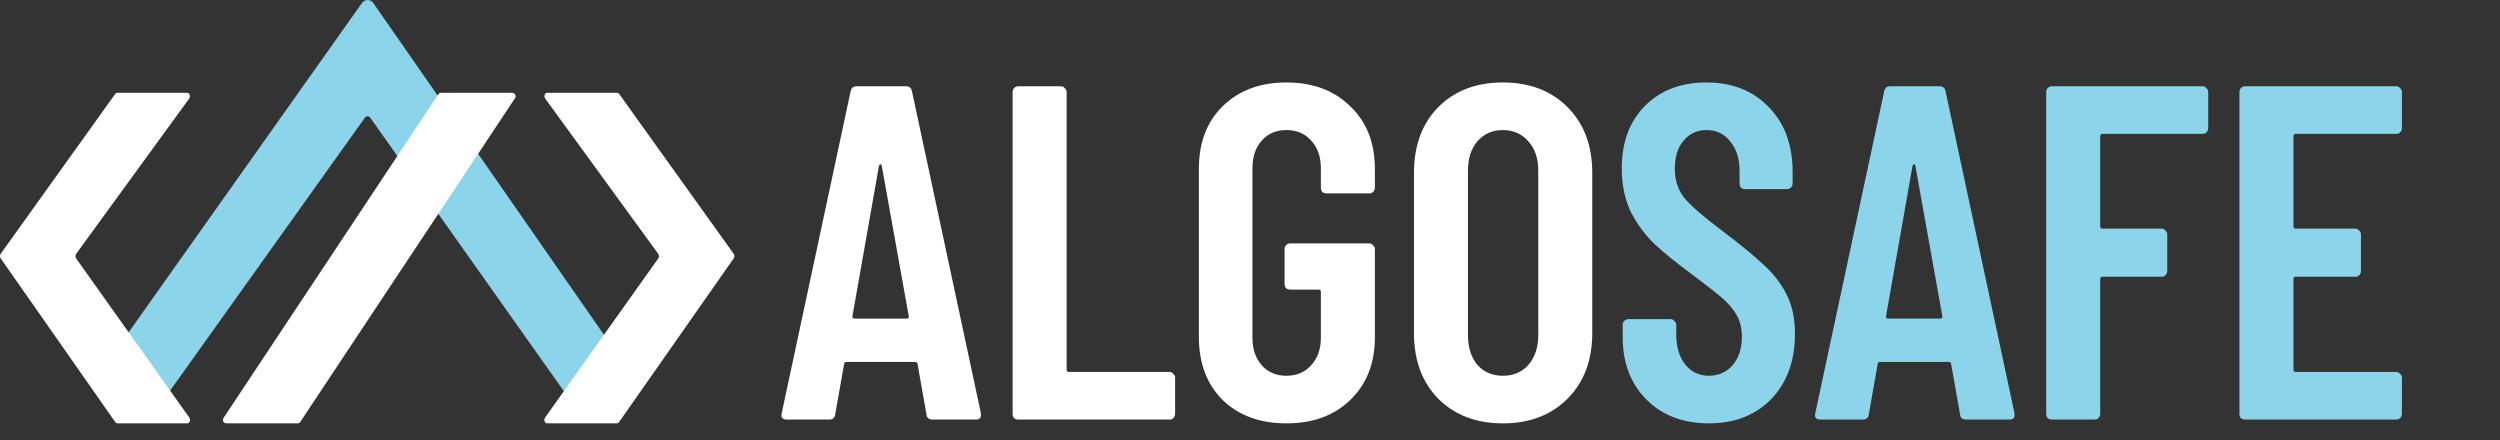 <svg width="142" height="25" viewBox="0 0 142 25" fill="none" xmlns="http://www.w3.org/2000/svg">
<rect x="0" y="0" width="142" height="25" fill="#333333" stroke="none"/>
<path d="M35.218 20.603C35.25 20.572 35.269 20.531 35.273 20.487C35.277 20.442 35.266 20.398 35.24 20.362L21.203 0.17C21.167 0.118 21.119 0.075 21.063 0.045C21.007 0.016 20.945 0 20.881 0C20.818 0 20.755 0.016 20.699 0.045C20.643 0.075 20.595 0.118 20.559 0.17L6.482 20.038C6.458 20.072 6.446 20.113 6.447 20.154C6.449 20.196 6.464 20.236 6.49 20.268L8.733 23.081C8.752 23.104 8.775 23.121 8.802 23.133C8.828 23.144 8.857 23.15 8.886 23.149C8.915 23.148 8.943 23.14 8.969 23.126C8.994 23.112 9.016 23.093 9.033 23.069L20.722 6.69C20.739 6.665 20.762 6.644 20.79 6.63C20.817 6.615 20.847 6.608 20.878 6.608C20.908 6.608 20.939 6.615 20.966 6.63C20.993 6.644 21.016 6.665 21.033 6.69L32.554 22.964C32.57 22.986 32.59 23.005 32.614 23.019C32.638 23.033 32.665 23.042 32.692 23.044C32.72 23.047 32.748 23.043 32.774 23.034C32.8 23.024 32.824 23.009 32.843 22.989L35.218 20.603Z" fill="#8BD4E9"/>
<path d="M6.666 5.27H10.63C10.766 5.27 10.838 5.469 10.746 5.599L4.326 14.418C4.3 14.457 4.286 14.503 4.286 14.55C4.286 14.597 4.3 14.643 4.326 14.682L10.753 23.718C10.844 23.845 10.772 24.046 10.637 24.046H6.667C6.643 24.045 6.62 24.039 6.599 24.027C6.579 24.015 6.562 23.999 6.549 23.979L0.039 14.677C0.014 14.639 0 14.593 0 14.546C0 14.5 0.014 14.455 0.039 14.416L6.548 5.33C6.561 5.312 6.579 5.296 6.599 5.286C6.62 5.275 6.642 5.27 6.666 5.27Z" fill="white"/>
<path d="M35.048 5.27H31.083C30.947 5.27 30.876 5.469 30.968 5.599L37.387 14.418C37.413 14.457 37.427 14.503 37.427 14.55C37.427 14.597 37.413 14.643 37.387 14.682L30.96 23.718C30.87 23.845 30.941 24.046 31.076 24.046H35.043C35.067 24.045 35.09 24.039 35.11 24.027C35.13 24.015 35.148 23.999 35.16 23.979L41.674 14.677C41.7 14.639 41.713 14.593 41.713 14.546C41.713 14.5 41.7 14.454 41.674 14.416L35.165 5.33C35.152 5.312 35.134 5.297 35.114 5.286C35.094 5.275 35.071 5.27 35.048 5.27Z" fill="white"/>
<path d="M25.053 5.27H29.097C29.132 5.272 29.166 5.283 29.195 5.302C29.224 5.321 29.248 5.348 29.264 5.38C29.28 5.411 29.287 5.446 29.285 5.481C29.282 5.516 29.271 5.55 29.252 5.579L17.058 23.962C17.042 23.988 17.019 24.009 16.992 24.023C16.965 24.038 16.934 24.046 16.904 24.046H12.851C12.816 24.044 12.783 24.033 12.754 24.014C12.725 23.994 12.701 23.968 12.685 23.936C12.67 23.905 12.662 23.87 12.664 23.835C12.666 23.801 12.678 23.767 12.697 23.738L24.898 5.354C24.915 5.329 24.938 5.307 24.965 5.292C24.991 5.278 25.022 5.27 25.053 5.27Z" fill="white"/>
<path d="M52.967 23.831C52.755 23.831 52.641 23.732 52.623 23.534L52.121 20.694C52.121 20.604 52.068 20.559 51.962 20.559H48.101C47.995 20.559 47.942 20.604 47.942 20.694L47.44 23.534C47.422 23.732 47.308 23.831 47.096 23.831H44.69C44.443 23.831 44.346 23.714 44.399 23.48L48.313 5.197C48.348 4.999 48.462 4.9 48.656 4.9H51.459C51.653 4.9 51.768 4.999 51.803 5.197L55.717 23.48V23.588C55.717 23.75 55.62 23.831 55.426 23.831H52.967ZM48.418 17.962C48.401 18.053 48.445 18.098 48.551 18.098H51.486C51.592 18.098 51.636 18.053 51.618 17.962L50.084 9.416C50.067 9.362 50.04 9.335 50.005 9.335C49.97 9.335 49.943 9.362 49.926 9.416L48.418 17.962Z" fill="white"/>
<path d="M57.834 23.831C57.746 23.831 57.667 23.804 57.596 23.75C57.543 23.678 57.517 23.597 57.517 23.506V5.224C57.517 5.134 57.543 5.062 57.596 5.008C57.667 4.936 57.746 4.9 57.834 4.9H60.267C60.355 4.9 60.426 4.936 60.479 5.008C60.549 5.062 60.584 5.134 60.584 5.224V20.991C60.584 21.081 60.628 21.127 60.717 21.127H66.429C66.517 21.127 66.587 21.163 66.64 21.235C66.711 21.289 66.746 21.361 66.746 21.451V23.506C66.746 23.597 66.711 23.678 66.64 23.75C66.587 23.804 66.517 23.831 66.429 23.831H57.834Z" fill="white"/>
<path d="M73.069 24.047C71.571 24.047 70.363 23.606 69.446 22.722C68.547 21.821 68.097 20.631 68.097 19.152V9.579C68.097 8.1 68.547 6.919 69.446 6.036C70.363 5.134 71.571 4.684 73.069 4.684C74.568 4.684 75.775 5.134 76.692 6.036C77.626 6.919 78.094 8.109 78.094 9.606V10.66C78.094 10.751 78.058 10.832 77.988 10.904C77.935 10.958 77.864 10.985 77.776 10.985H75.343C75.255 10.985 75.176 10.958 75.105 10.904C75.052 10.832 75.026 10.751 75.026 10.66V9.552C75.026 8.903 74.841 8.38 74.471 7.983C74.118 7.586 73.651 7.388 73.069 7.388C72.487 7.388 72.02 7.586 71.668 7.983C71.315 8.38 71.139 8.903 71.139 9.552V19.179C71.139 19.828 71.315 20.351 71.668 20.748C72.02 21.145 72.487 21.343 73.069 21.343C73.651 21.343 74.118 21.145 74.471 20.748C74.841 20.351 75.026 19.828 75.026 19.179V16.583C75.026 16.493 74.982 16.448 74.894 16.448H73.281C73.193 16.448 73.113 16.421 73.043 16.367C72.99 16.295 72.963 16.213 72.963 16.123V14.149C72.963 14.059 72.99 13.987 73.043 13.933C73.113 13.861 73.193 13.825 73.281 13.825H77.776C77.864 13.825 77.935 13.861 77.988 13.933C78.058 13.987 78.094 14.059 78.094 14.149V19.152C78.094 20.631 77.626 21.821 76.692 22.722C75.775 23.606 74.568 24.047 73.069 24.047Z" fill="white"/>
<path d="M85.364 24.047C83.847 24.047 82.622 23.579 81.688 22.641C80.771 21.704 80.313 20.459 80.313 18.909V9.822C80.313 8.271 80.771 7.027 81.688 6.09C82.622 5.152 83.847 4.684 85.364 4.684C86.88 4.684 88.105 5.152 89.04 6.09C89.974 7.027 90.441 8.271 90.441 9.822V18.909C90.441 20.459 89.974 21.704 89.04 22.641C88.105 23.579 86.88 24.047 85.364 24.047ZM85.364 21.343C85.963 21.343 86.448 21.136 86.818 20.721C87.188 20.288 87.374 19.729 87.374 19.044V9.687C87.374 9.002 87.188 8.452 86.818 8.037C86.448 7.604 85.963 7.388 85.364 7.388C84.764 7.388 84.279 7.604 83.909 8.037C83.557 8.452 83.38 9.002 83.38 9.687V19.044C83.38 19.729 83.557 20.288 83.909 20.721C84.279 21.136 84.764 21.343 85.364 21.343Z" fill="white"/>
<path d="M97.061 24.047C95.598 24.047 94.417 23.597 93.518 22.695C92.619 21.794 92.169 20.613 92.169 19.152V18.449C92.169 18.359 92.196 18.287 92.249 18.233C92.319 18.161 92.398 18.125 92.487 18.125H94.893C94.981 18.125 95.052 18.161 95.105 18.233C95.175 18.287 95.21 18.359 95.21 18.449V18.99C95.21 19.693 95.378 20.261 95.713 20.694C96.065 21.127 96.515 21.343 97.061 21.343C97.608 21.343 98.058 21.145 98.41 20.748C98.763 20.333 98.939 19.792 98.939 19.125C98.939 18.657 98.842 18.251 98.648 17.908C98.454 17.566 98.181 17.241 97.828 16.935C97.476 16.628 96.912 16.186 96.136 15.61C95.254 14.96 94.54 14.383 93.994 13.879C93.465 13.374 93.015 12.77 92.645 12.067C92.293 11.345 92.116 10.516 92.116 9.579C92.116 8.082 92.557 6.892 93.439 6.009C94.32 5.125 95.484 4.684 96.929 4.684C98.392 4.684 99.574 5.152 100.473 6.09C101.372 7.009 101.821 8.235 101.821 9.768V10.417C101.821 10.507 101.786 10.588 101.716 10.66C101.663 10.714 101.592 10.742 101.504 10.742H99.124C99.036 10.742 98.957 10.714 98.886 10.66C98.833 10.588 98.807 10.507 98.807 10.417V9.714C98.807 9.011 98.63 8.452 98.278 8.037C97.943 7.604 97.493 7.388 96.929 7.388C96.4 7.388 95.968 7.586 95.633 7.983C95.298 8.362 95.131 8.894 95.131 9.579C95.131 10.228 95.307 10.778 95.66 11.228C96.03 11.679 96.744 12.301 97.802 13.094C98.877 13.906 99.688 14.573 100.235 15.096C100.781 15.601 101.204 16.16 101.504 16.773C101.804 17.386 101.954 18.116 101.954 18.963C101.954 20.496 101.504 21.731 100.605 22.668C99.706 23.588 98.525 24.047 97.061 24.047Z" fill="#8BD4E9"/>
<path d="M111.675 23.831C111.463 23.831 111.348 23.732 111.331 23.534L110.828 20.694C110.828 20.604 110.775 20.559 110.67 20.559H106.809C106.703 20.559 106.65 20.604 106.65 20.694L106.148 23.534C106.13 23.732 106.015 23.831 105.804 23.831H103.397C103.151 23.831 103.054 23.714 103.106 23.48L107.02 5.197C107.056 4.999 107.17 4.9 107.364 4.9H110.167C110.361 4.9 110.476 4.999 110.511 5.197L114.425 23.48V23.588C114.425 23.75 114.328 23.831 114.134 23.831H111.675ZM107.126 17.962C107.108 18.053 107.153 18.098 107.258 18.098H110.194C110.299 18.098 110.344 18.053 110.326 17.962L108.792 9.416C108.774 9.362 108.748 9.335 108.713 9.335C108.678 9.335 108.651 9.362 108.633 9.416L107.126 17.962Z" fill="#8BD4E9"/>
<path d="M125.427 7.28C125.427 7.37 125.392 7.451 125.321 7.523C125.269 7.577 125.198 7.604 125.11 7.604H119.424C119.336 7.604 119.292 7.649 119.292 7.74V12.851C119.292 12.941 119.336 12.986 119.424 12.986H122.783C122.871 12.986 122.941 13.022 122.994 13.094C123.065 13.149 123.1 13.221 123.1 13.311V15.393C123.1 15.483 123.065 15.565 122.994 15.637C122.941 15.691 122.871 15.718 122.783 15.718H119.424C119.336 15.718 119.292 15.763 119.292 15.853V23.506C119.292 23.597 119.257 23.678 119.186 23.75C119.133 23.804 119.063 23.831 118.975 23.831H116.542C116.454 23.831 116.374 23.804 116.304 23.75C116.251 23.678 116.225 23.597 116.225 23.506V5.224C116.225 5.134 116.251 5.062 116.304 5.008C116.374 4.936 116.454 4.9 116.542 4.9H125.11C125.198 4.9 125.269 4.936 125.321 5.008C125.392 5.062 125.427 5.134 125.427 5.224V7.28Z" fill="#8BD4E9"/>
<path d="M136.429 7.28C136.429 7.37 136.394 7.451 136.324 7.523C136.271 7.577 136.2 7.604 136.112 7.604H130.4C130.312 7.604 130.268 7.649 130.268 7.74V12.851C130.268 12.941 130.312 12.986 130.4 12.986H133.785C133.873 12.986 133.943 13.022 133.996 13.094C134.067 13.149 134.102 13.221 134.102 13.311V15.393C134.102 15.483 134.067 15.565 133.996 15.637C133.943 15.691 133.873 15.718 133.785 15.718H130.4C130.312 15.718 130.268 15.763 130.268 15.853V20.991C130.268 21.081 130.312 21.127 130.4 21.127H136.112C136.2 21.127 136.271 21.163 136.324 21.235C136.394 21.289 136.429 21.361 136.429 21.451V23.506C136.429 23.597 136.394 23.678 136.324 23.75C136.271 23.804 136.2 23.831 136.112 23.831H127.517C127.429 23.831 127.35 23.804 127.279 23.75C127.227 23.678 127.2 23.597 127.2 23.506V5.224C127.2 5.134 127.227 5.062 127.279 5.008C127.35 4.936 127.429 4.9 127.517 4.9H136.112C136.2 4.9 136.271 4.936 136.324 5.008C136.394 5.062 136.429 5.134 136.429 5.224V7.28Z" fill="#8BD4E9"/>
</svg>
